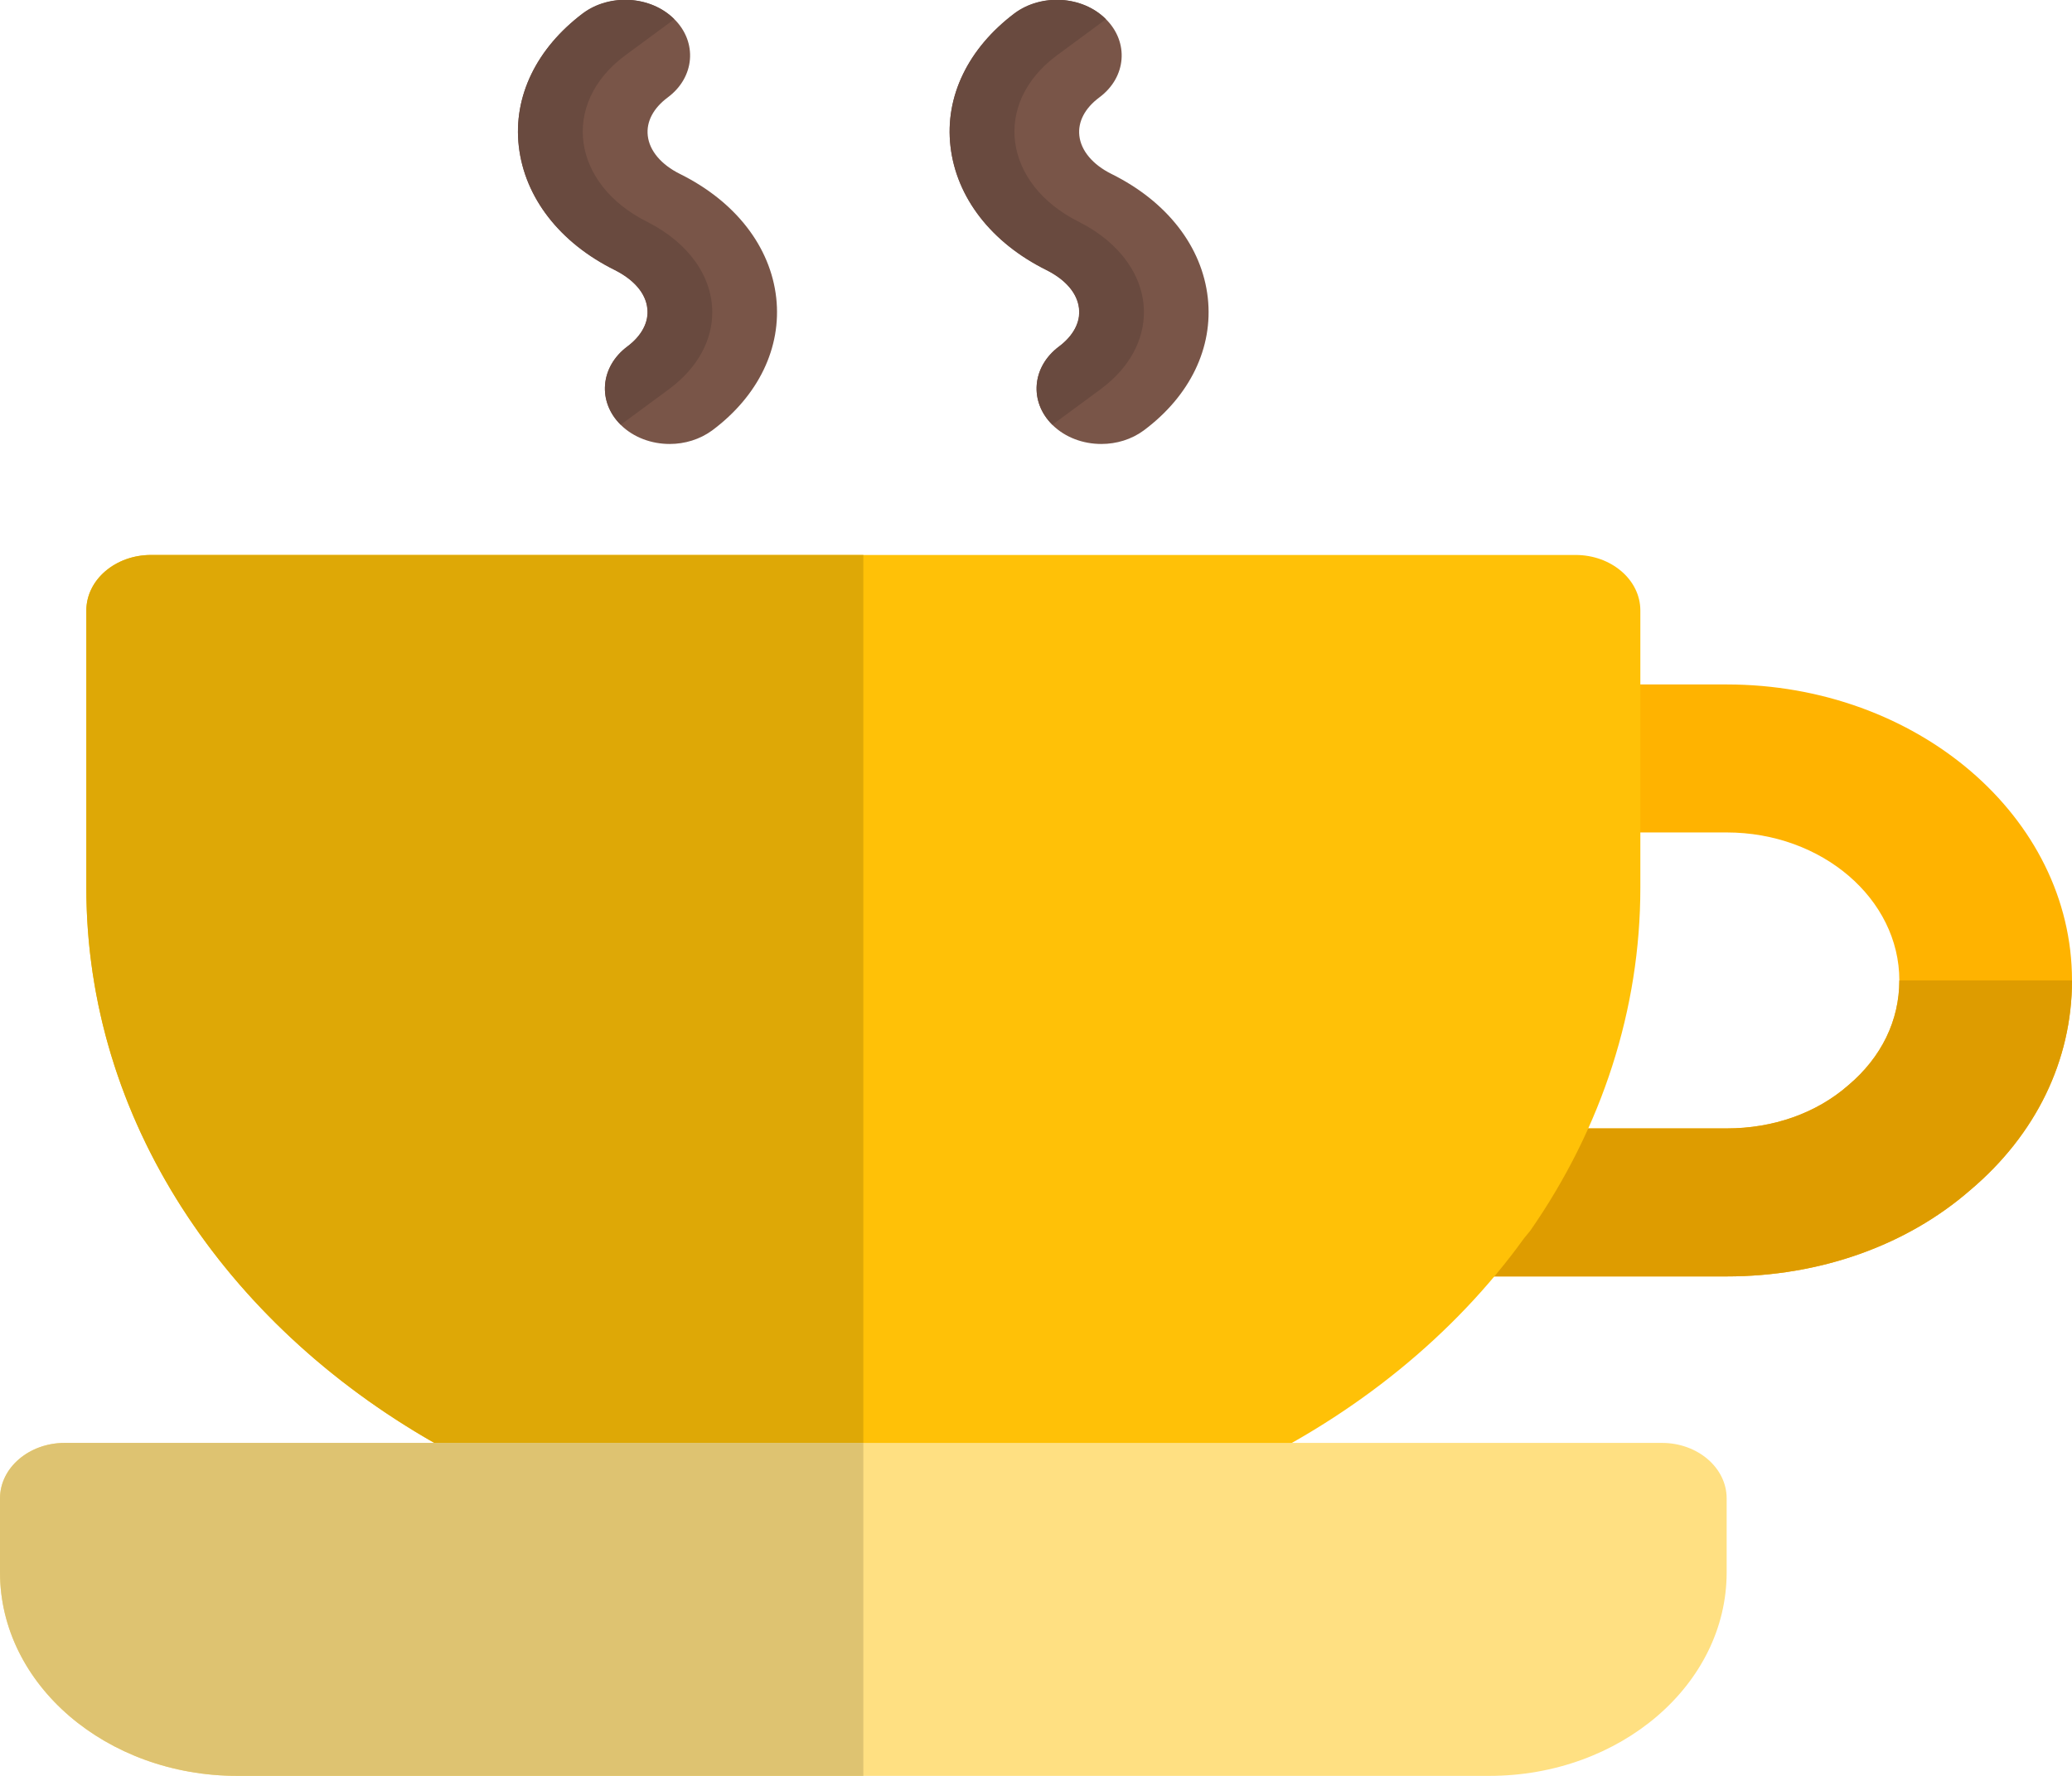 <svg width="70" height="60" viewBox="0 0 70 60" fill="none" xmlns="http://www.w3.org/2000/svg">
<g clip-path="url(#clip0)">
<path d="M58.334 43.125H49.088C47.478 43.125 46.171 42.005 46.171 40.625C46.171 39.245 47.478 38.125 49.088 38.125H58.334C59.908 38.125 61.364 37.61 62.437 36.672C63.566 35.722 64.167 34.475 64.167 33.125C64.167 30.367 61.55 28.125 58.334 28.125H52.5C50.89 28.125 49.584 27.005 49.584 25.625C49.584 24.245 50.89 23.125 52.5 23.125H58.334C64.768 23.125 70 27.61 70 33.125C70 35.828 68.778 38.34 66.561 40.21C64.418 42.078 61.486 43.125 58.334 43.125Z" fill="#FFB300"/>
<path d="M70 33.125H64.167C64.167 34.475 63.566 35.722 62.437 36.672C61.364 37.61 59.908 38.125 58.334 38.125H49.088C47.478 38.125 46.171 39.245 46.171 40.625C46.171 42.005 47.478 43.125 49.088 43.125H58.334C61.486 43.125 64.418 42.078 66.561 40.21C68.778 38.34 70 35.828 70 33.125Z" fill="#DE9C00"/>
<path d="M22.625 15C22.012 15 21.405 14.782 20.971 14.355C20.18 13.572 20.277 12.387 21.19 11.71C21.68 11.345 21.919 10.887 21.866 10.417C21.814 9.91 21.414 9.437 20.781 9.122C18.903 8.192 17.719 6.667 17.526 4.937C17.34 3.255 18.127 1.622 19.691 0.46C20.603 -0.223 21.983 -0.14 22.779 0.645C23.57 1.427 23.473 2.612 22.561 3.29C22.07 3.655 21.831 4.112 21.884 4.582C21.939 5.09 22.336 5.562 22.972 5.877C24.847 6.807 26.031 8.332 26.224 10.062C26.41 11.745 25.623 13.377 24.06 14.542C23.643 14.847 23.135 15 22.625 15Z" fill="#795548"/>
<path d="M37.208 15C36.595 15 35.989 14.783 35.554 14.355C34.764 13.573 34.86 12.388 35.773 11.71C36.263 11.345 36.502 10.888 36.45 10.418C36.394 9.91 35.998 9.438 35.362 9.123C33.486 8.193 32.302 6.668 32.11 4.938C31.923 3.255 32.71 1.623 34.274 0.458C35.187 -0.222 36.566 -0.14 37.36 0.645C38.15 1.428 38.054 2.613 37.141 3.29C36.651 3.655 36.412 4.113 36.464 4.583C36.52 5.09 36.916 5.563 37.552 5.878C39.428 6.808 40.612 8.333 40.804 10.063C40.991 11.745 40.203 13.378 38.64 14.543C38.226 14.848 37.718 15 37.208 15Z" fill="#795548"/>
<path d="M38.646 10.55C38.646 11.475 38.179 12.4 37.217 13.125L35.554 14.35C34.767 13.575 34.854 12.4 35.788 11.7C36.254 11.35 36.517 10.875 36.458 10.425C36.4 9.9 35.992 9.45 35.35 9.125C33.483 8.2 32.317 6.675 32.112 4.95C31.908 3.25 32.725 1.625 34.271 0.45C35.175 -0.225 36.575 -0.15 37.362 0.65L35.7 1.875C33.513 3.5 33.892 6.225 36.458 7.5C37.888 8.225 38.646 9.375 38.646 10.55Z" fill="#694A3F"/>
<path d="M29.167 52.5C14.694 52.5 2.917 42.405 2.917 30V20.625C2.917 19.59 3.897 18.75 5.104 18.75H53.229C54.437 18.75 55.417 19.59 55.417 20.625V30C55.417 34.08 54.13 38.087 51.695 41.585L51.491 41.833C46.743 48.42 38.22 52.5 29.167 52.5Z" fill="#FFC107"/>
<path d="M50.312 60H8.021C3.596 60 0 56.917 0 53.125V50.625C0 49.59 0.98 48.75 2.188 48.75H56.146C57.353 48.75 58.333 49.59 58.333 50.625V53.125C58.333 56.917 54.737 60 50.312 60Z" fill="#FFE082"/>
<path d="M29.167 18.75H5.104C3.897 18.75 2.917 19.59 2.917 20.625V30C2.917 37.818 7.592 44.715 14.671 48.75H29.167V18.75Z" fill="#DEA806"/>
<path d="M29.167 48.75H14.671H2.188C0.98 48.75 0 49.59 0 50.625V53.125C0 56.917 3.596 60 8.021 60H29.167V48.75Z" fill="#DEC371"/>
<path d="M24.063 10.55C24.063 11.475 23.596 12.4 22.633 13.125L20.971 14.35C20.183 13.575 20.271 12.4 21.204 11.7C21.671 11.35 21.933 10.875 21.875 10.425C21.817 9.9 21.408 9.45 20.767 9.125C18.9 8.2 17.733 6.675 17.529 4.95C17.325 3.25 18.142 1.625 19.688 0.45C20.592 -0.225 21.992 -0.15 22.779 0.65L21.117 1.875C18.929 3.5 19.308 6.225 21.875 7.5C23.304 8.225 24.063 9.375 24.063 10.55Z" fill="#694A3F"/>
</g>
<defs>
<clipPath id="clip0">
<rect width="70" height="60" fill="white"/>
</clipPath>
</defs>
</svg>
